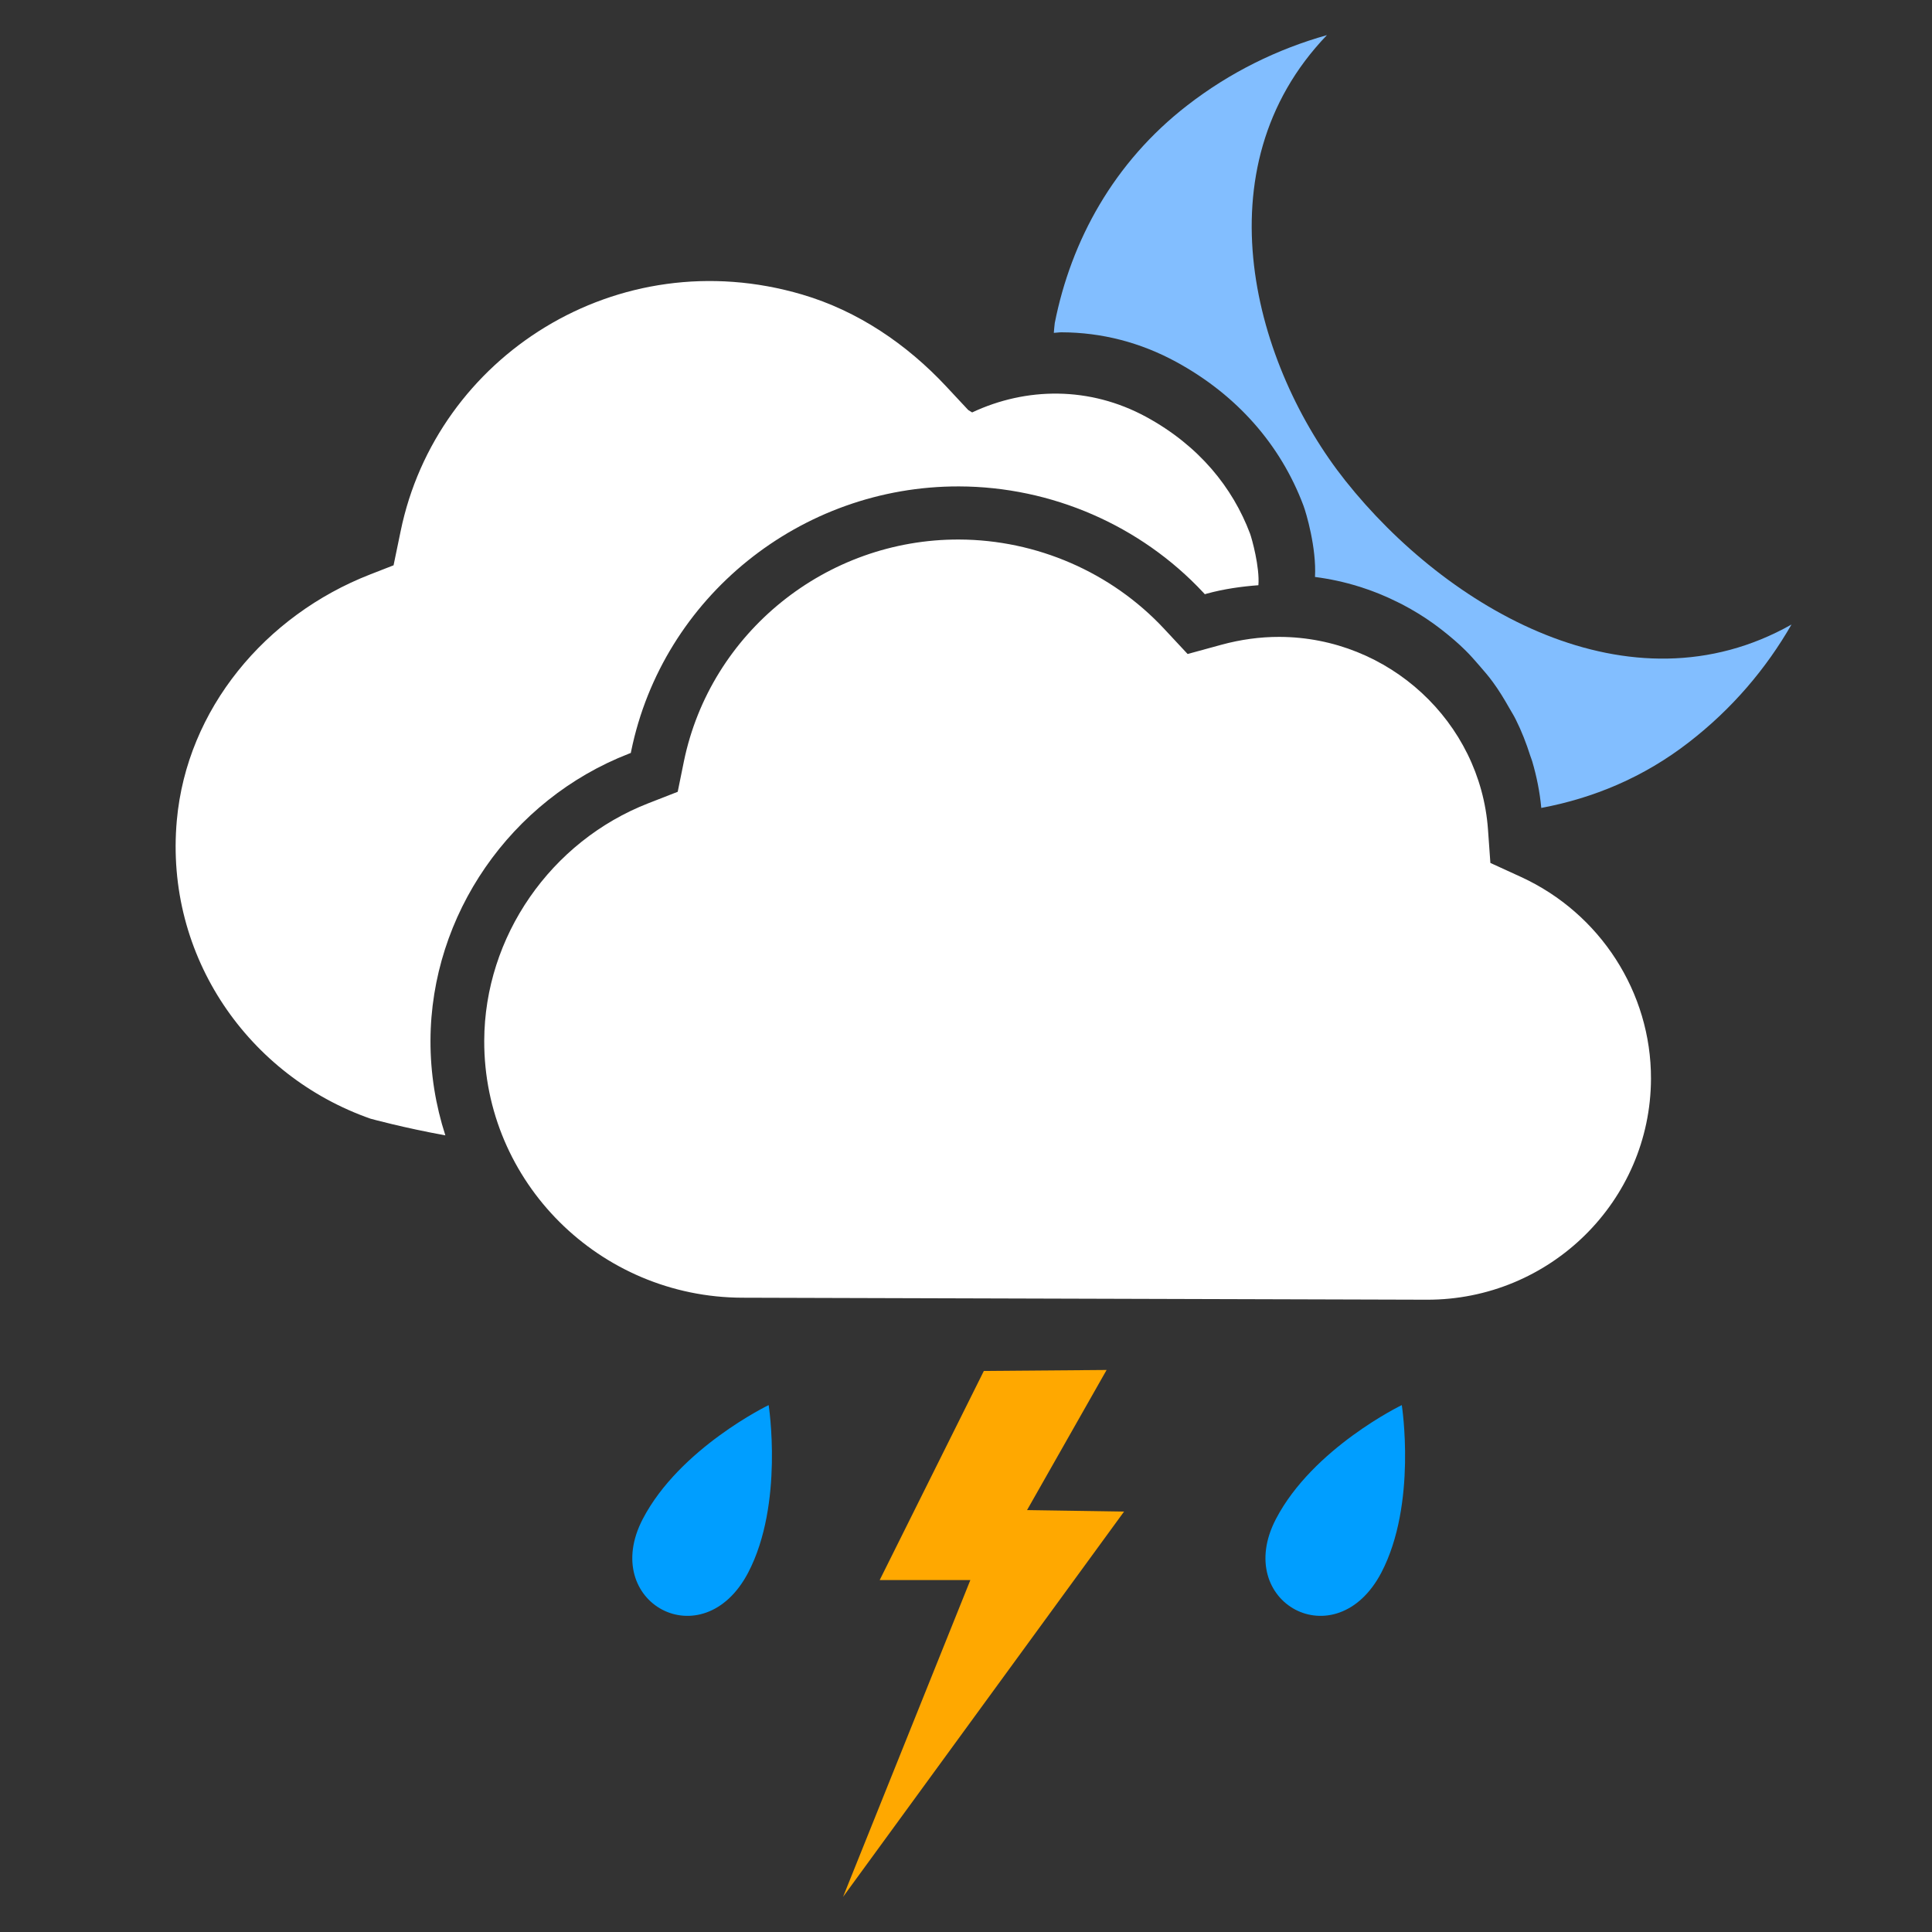 <svg width="55" height="55" viewBox="0 0 55 55" fill="none" xmlns="http://www.w3.org/2000/svg">
<rect x="0" y="0" width="55" height="55" fill="#333333" stroke="none"/>
<path fill-rule="evenodd" clip-rule="evenodd" d="M43.302 24.966C45.556 26.002 47.006 28.255 47 30.708C46.99 34.189 44.126 37.011 40.615 37L21.133 36.943C17.07 36.932 13.773 33.649 13.785 29.628C13.794 26.667 15.674 23.949 18.465 22.864L19.293 22.541L19.468 21.68C20.223 18.006 23.519 15.347 27.301 15.359C29.509 15.366 31.636 16.29 33.134 17.894L33.809 18.618L34.77 18.355C35.317 18.206 35.874 18.129 36.422 18.131C39.532 18.139 42.14 20.548 42.36 23.615L42.428 24.566L43.302 24.966ZM12.255 29.623C12.252 30.563 12.403 31.469 12.678 32.321C11.501 32.109 10.552 31.848 10.552 31.848C7.097 30.642 4.682 27.245 5.034 23.351C5.32 20.186 7.552 17.516 10.54 16.352L11.204 16.093L11.405 15.123C12.424 10.154 17.569 6.833 22.837 8.385C24.418 8.85 25.813 9.798 26.932 10.996L27.564 11.673C27.564 11.673 27.608 11.699 27.675 11.741C29.207 11.021 31.016 10.991 32.631 11.869C34.136 12.689 35.092 13.881 35.585 15.188C35.638 15.33 35.865 16.146 35.824 16.66C35.335 16.697 34.845 16.766 34.361 16.898L34.299 16.916L34.254 16.867C32.468 14.955 29.935 13.855 27.304 13.847C22.793 13.834 18.868 17 17.969 21.379L17.958 21.435L17.903 21.456C14.535 22.765 12.265 26.047 12.255 29.623Z" fill="white"/>
<path fill-rule="evenodd" clip-rule="evenodd" d="M38.3 13.685C35.721 10.439 34.118 4.808 37.775 1C36.371 1.395 35.015 2.056 33.794 3.004C31.71 4.62 30.493 6.842 30.027 9.196C30.014 9.29 30.009 9.383 30 9.476C30.073 9.474 30.147 9.459 30.221 9.46C31.369 9.464 32.469 9.749 33.49 10.306C35.202 11.239 36.452 12.652 37.106 14.392C37.185 14.602 37.481 15.602 37.435 16.425C37.862 16.48 38.275 16.57 38.676 16.695C38.685 16.698 38.696 16.7 38.705 16.703C39.082 16.822 39.442 16.968 39.791 17.143C39.839 17.166 39.886 17.19 39.935 17.215C40.238 17.375 40.527 17.551 40.803 17.749C40.902 17.818 40.993 17.892 41.088 17.964C41.305 18.136 41.514 18.313 41.712 18.509C41.855 18.648 41.984 18.799 42.116 18.95C42.248 19.103 42.381 19.254 42.5 19.419C42.67 19.651 42.819 19.896 42.962 20.149C43.024 20.259 43.093 20.365 43.148 20.477C43.316 20.812 43.452 21.162 43.566 21.522C43.583 21.574 43.605 21.623 43.62 21.676C43.745 22.103 43.835 22.544 43.877 23C45.347 22.724 46.782 22.138 48.081 21.129C49.306 20.182 50.277 19.038 51 17.779C46.392 20.381 41.188 17.321 38.3 13.685Z" fill="#82BEFF"/>
<path fill-rule="evenodd" clip-rule="evenodd" d="M21.299 44.769C20.007 47.233 17.058 45.621 18.298 43.243C19.351 41.222 21.882 40 21.882 40C21.882 40 22.321 42.813 21.299 44.769ZM39.324 44.769C38.031 47.233 35.082 45.621 36.323 43.243C37.376 41.222 39.906 40 39.906 40C39.906 40 40.346 42.813 39.324 44.769Z" fill="#009EFF"/>
<path fill-rule="evenodd" clip-rule="evenodd" d="M32 43.031L29.238 42.989L31.503 39L28.008 39.028L25.043 44.981H27.624L24 54L32 43.031Z" fill="#FFA800"/>
</svg>
